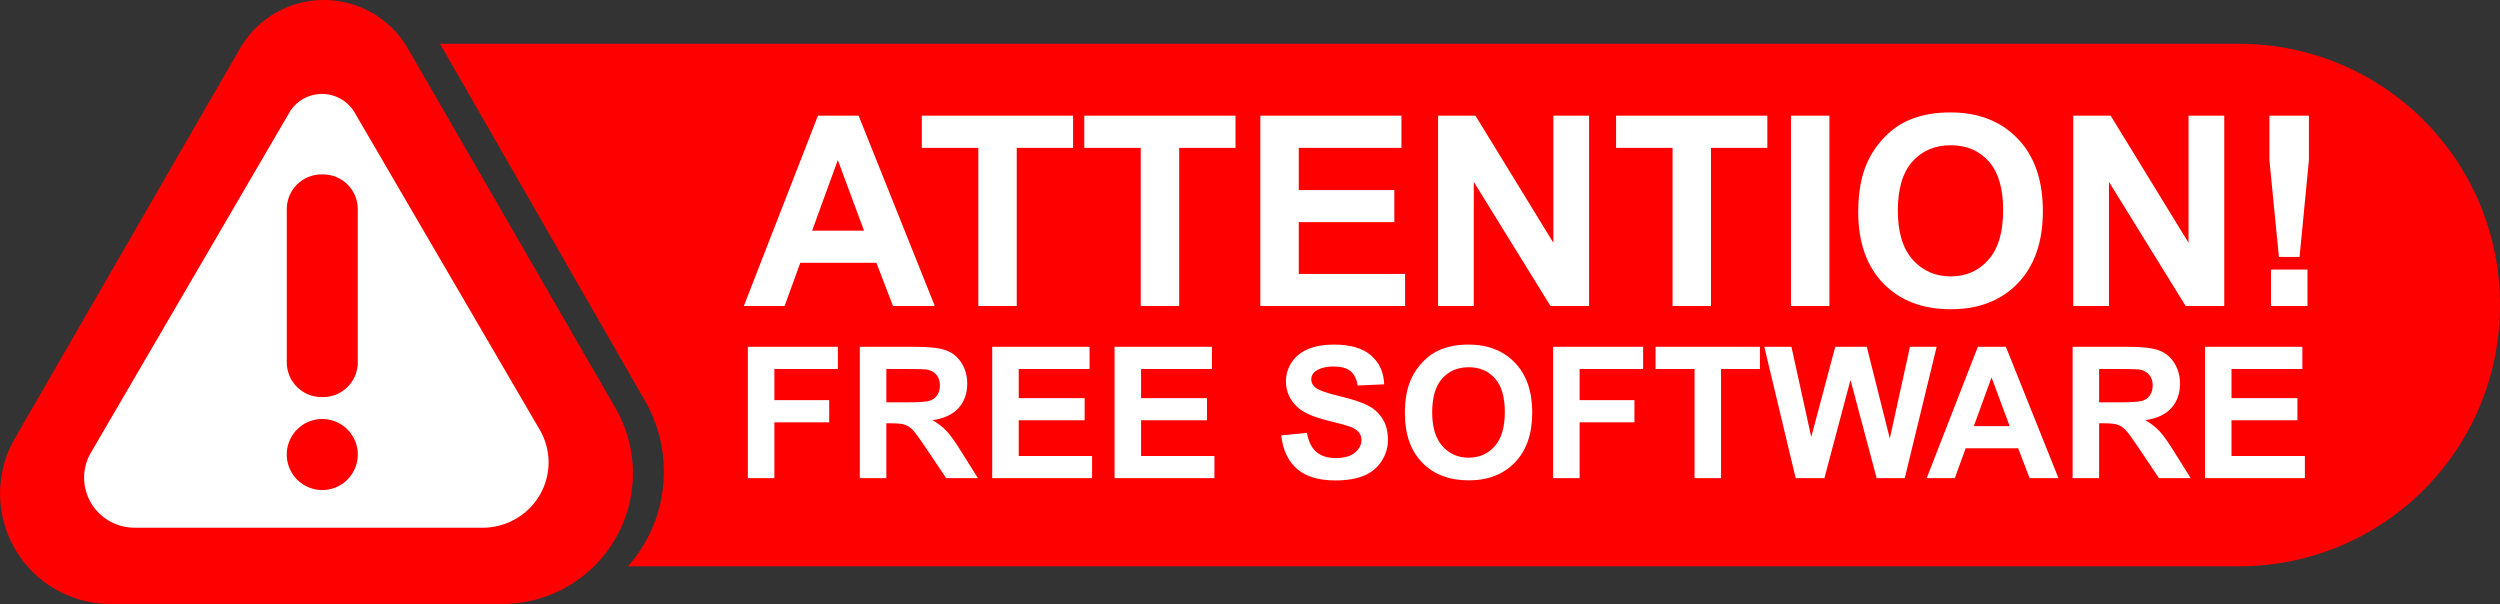 <?xml version="1.0" encoding="UTF-8"?>
<svg version="1.0" viewBox="0 0 838.96 202.7" xml:space="preserve" xmlns="http://www.w3.org/2000/svg">



<rect x="0" y="0" width="838.96" height="202.7" fill="#333333" stroke="none"/>



<path transform="matrix(1.525 0 0 1.525 247.11 52.583)" d="m-51.52 98.425-86.199-1e-6a24.301 24.301 60 0 1-21.045-36.452l49.528-85.784a21.332 21.332 2.522e-7 0 1 36.948 1e-6l45.671 79.104a28.755 28.755 120 0 1-24.902 43.132z" fill="#f00" fill-rule="evenodd" style="paint-order:stroke markers fill"/><path transform="matrix(1.036 0 0 1.025 202.09 76.206)" d="m-38.751 98.425-112.69-1e-6a16.381 16.381 60 0 1-14.186-24.571l64.284-111.34a12.213 12.213 2.522e-7 0 1 21.154 0l59.952 103.84a21.383 21.383 120 0 1-18.518 32.074z" fill="#fff" fill-rule="evenodd" style="paint-order:stroke markers fill"/><path transform="scale(-1,1)" d="m-108.38 58.523h0.46c6.474 0 11.687 5.212 11.687 11.687v51.363c0 6.474-5.212 11.687-11.687 11.687h-0.46c-6.474 0-11.687-5.212-11.687-11.687v-51.363c0-6.474 5.212-11.687 11.687-11.687z" fill="#f00" fill-rule="evenodd" stroke-width="0" style="paint-order:stroke markers fill"/><path d="m120.07 152.53a11.917 11.917 0 0 1-11.917 11.917 11.917 11.917 0 0 1-11.917-11.917 11.917 11.917 0 0 1 11.917-11.917 11.917 11.917 0 0 1 11.917 11.917z" fill="#f00" fill-rule="evenodd" stroke-width="0" style="paint-order:stroke markers fill"/><path d="m147.66 14.703 68.834 119.89c10.185 17.802 7.851 40.169-5.787 55.457h540.57c48.572 0 87.676-39.104 87.676-87.676 0-48.572-39.104-87.676-87.676-87.676z" fill="#f00" fill-rule="evenodd" style="paint-order:stroke markers fill"/><path d="m250.97 160.45v-44.066h30.209v7.455h-21.312v10.43h18.396v7.455h-18.396v18.727zm37.573 0v-44.066h18.727q7.064 0 10.25 1.202 3.216 1.172 5.14 4.208 1.924 3.036 1.924 6.944 0 4.96-2.916 8.206-2.916 3.216-8.717 4.058 2.886 1.683 4.749 3.697 1.894 2.014 5.08 7.154l5.38 8.597h-10.641l-6.433-9.589q-3.427-5.14-4.689-6.463-1.262-1.353-2.675-1.834-1.413-0.511-4.479-0.511h-1.804v18.396zm8.897-25.43h6.583q6.402 0 7.996-0.541 1.593-0.541 2.495-1.864t0.902-3.306q0-2.224-1.202-3.577-1.172-1.383-3.337-1.743-1.082-0.15-6.493-0.15h-6.944zm35.529 25.43v-44.066h32.674v7.455h-23.776v9.769h22.123v7.425h-22.123v11.993h24.618v7.425zm41.06 0v-44.066h32.674v7.455h-23.776v9.769h22.123v7.425h-22.123v11.993h24.618v7.425zm55.909-14.338 8.657-0.842q0.782 4.359 3.156 6.402 2.405 2.044 6.463 2.044 4.298 0 6.463-1.804 2.194-1.834 2.194-4.268 0-1.563-0.932-2.645-0.902-1.112-3.186-1.924-1.563-0.541-7.124-1.924-7.154-1.774-10.04-4.359-4.058-3.637-4.058-8.867 0-3.367 1.894-6.282 1.924-2.946 5.501-4.479 3.607-1.533 8.687-1.533 8.296 0 12.474 3.637 4.208 3.637 4.419 9.709l-8.897 0.391q-0.571-3.397-2.465-4.87-1.864-1.503-5.621-1.503-3.878 0-6.072 1.593-1.413 1.022-1.413 2.735 0 1.563 1.323 2.675 1.683 1.413 8.176 2.946t9.589 3.186q3.126 1.623 4.87 4.479 1.774 2.825 1.774 7.004 0 3.787-2.104 7.094-2.104 3.306-5.952 4.93-3.848 1.593-9.589 1.593-8.356 0-12.835-3.848-4.479-3.878-5.35-11.272zm41.511-7.425q0-6.733 2.014-11.302 1.503-3.367 4.088-6.042 2.615-2.675 5.711-3.968 4.118-1.743 9.498-1.743 9.739 0 15.57 6.042 5.861 6.042 5.861 16.803 0 10.671-5.801 16.713-5.801 6.012-15.51 6.012-9.829 0-15.63-5.982-5.801-6.012-5.801-16.532zm9.168-0.301q0 7.485 3.457 11.362 3.457 3.848 8.777 3.848t8.717-3.817q3.427-3.848 3.427-11.512 0-7.575-3.337-11.302-3.306-3.727-8.807-3.727t-8.867 3.787q-3.367 3.757-3.367 11.362zm40.579 22.063v-44.066h30.209v7.455h-21.312v10.43h18.396v7.455h-18.396v18.727zm47.463 0v-36.611h-13.076v-7.455h35.018v7.455h-13.045v36.611zm33.936 0-10.521-44.066h9.108l6.643 30.269 8.056-30.269h10.581l7.725 30.78 6.763-30.78h8.957l-10.701 44.066h-9.438l-8.777-32.944-8.747 32.944zm88.192 0h-9.679l-3.848-10.01h-17.614l-3.637 10.01h-9.438l17.163-44.066h9.408zm-16.382-17.434-6.072-16.352-5.952 16.352zm21.131 17.434v-44.066h18.727q7.064 0 10.25 1.202 3.216 1.172 5.14 4.208 1.924 3.036 1.924 6.944 0 4.96-2.916 8.206-2.916 3.216-8.717 4.058 2.886 1.683 4.749 3.697 1.894 2.014 5.08 7.154l5.38 8.597h-10.641l-6.433-9.589q-3.427-5.14-4.689-6.463-1.262-1.353-2.675-1.834-1.413-0.511-4.479-0.511h-1.804v18.396zm8.897-25.43h6.583q6.402 0 7.996-0.541 1.593-0.541 2.495-1.864t0.902-3.306q0-2.224-1.202-3.577-1.172-1.383-3.337-1.743-1.082-0.15-6.493-0.15h-6.944zm35.529 25.43v-44.066h32.674v7.455h-23.776v9.769h22.123v7.425h-22.123v11.993h24.618v7.425z" fill="#fff" fill-rule="evenodd" stroke-width="0" style="paint-order:stroke markers fill" aria-label="FREE SOFTWARE"/><path d="m313.71 102.69h-14.03l-5.577-14.509h-25.533l-5.272 14.509h-13.682l24.88-63.877h13.638zm-23.747-25.272-8.802-23.703-8.627 23.703zm38.343 25.272v-53.071h-18.954v-10.806h50.761v10.806h-18.91v53.071zm54.509 0v-53.071h-18.954v-10.806h50.761v10.806h-18.91v53.071zm40.13 0v-63.877h47.363v10.806h-34.465v14.161h32.069v10.762h-32.069v17.385h35.685v10.762zm59.65 0v-63.877h12.549l26.143 42.657v-42.657h11.982v63.877h-12.941l-25.751-41.655v41.655zm78.691 0v-53.071h-18.954v-10.806h50.761v10.806h-18.91v53.071zm39.738 0v-63.877h12.897v63.877zm22.57-31.546q0-9.76 2.919-16.383 2.179-4.88 5.926-8.758 3.791-3.878 8.279-5.752 5.969-2.527 13.769-2.527 14.117 0 22.57 8.758 8.496 8.758 8.496 24.357 0 15.468-8.409 24.226-8.409 8.714-22.483 8.714-14.248 0-22.657-8.671-8.409-8.714-8.409-23.965zm13.289-0.436q0 10.849 5.011 16.47 5.011 5.577 12.723 5.577t12.636-5.534q4.967-5.577 4.967-16.688 0-10.98-4.837-16.383-4.793-5.403-12.767-5.403t-12.854 5.49q-4.88 5.447-4.88 16.47zm58.866 31.982v-63.877h12.549l26.143 42.657v-42.657h11.982v63.877h-12.941l-25.751-41.655v41.655zm69.018-16.47-3.181-32.418v-14.989h13.246v14.989l-3.137 32.418zm-2.658 16.47v-12.244h12.244v12.244z" fill="#fff" fill-rule="evenodd" stroke-width="0" style="paint-order:stroke markers fill" aria-label="ATTENTION!"/></svg>
